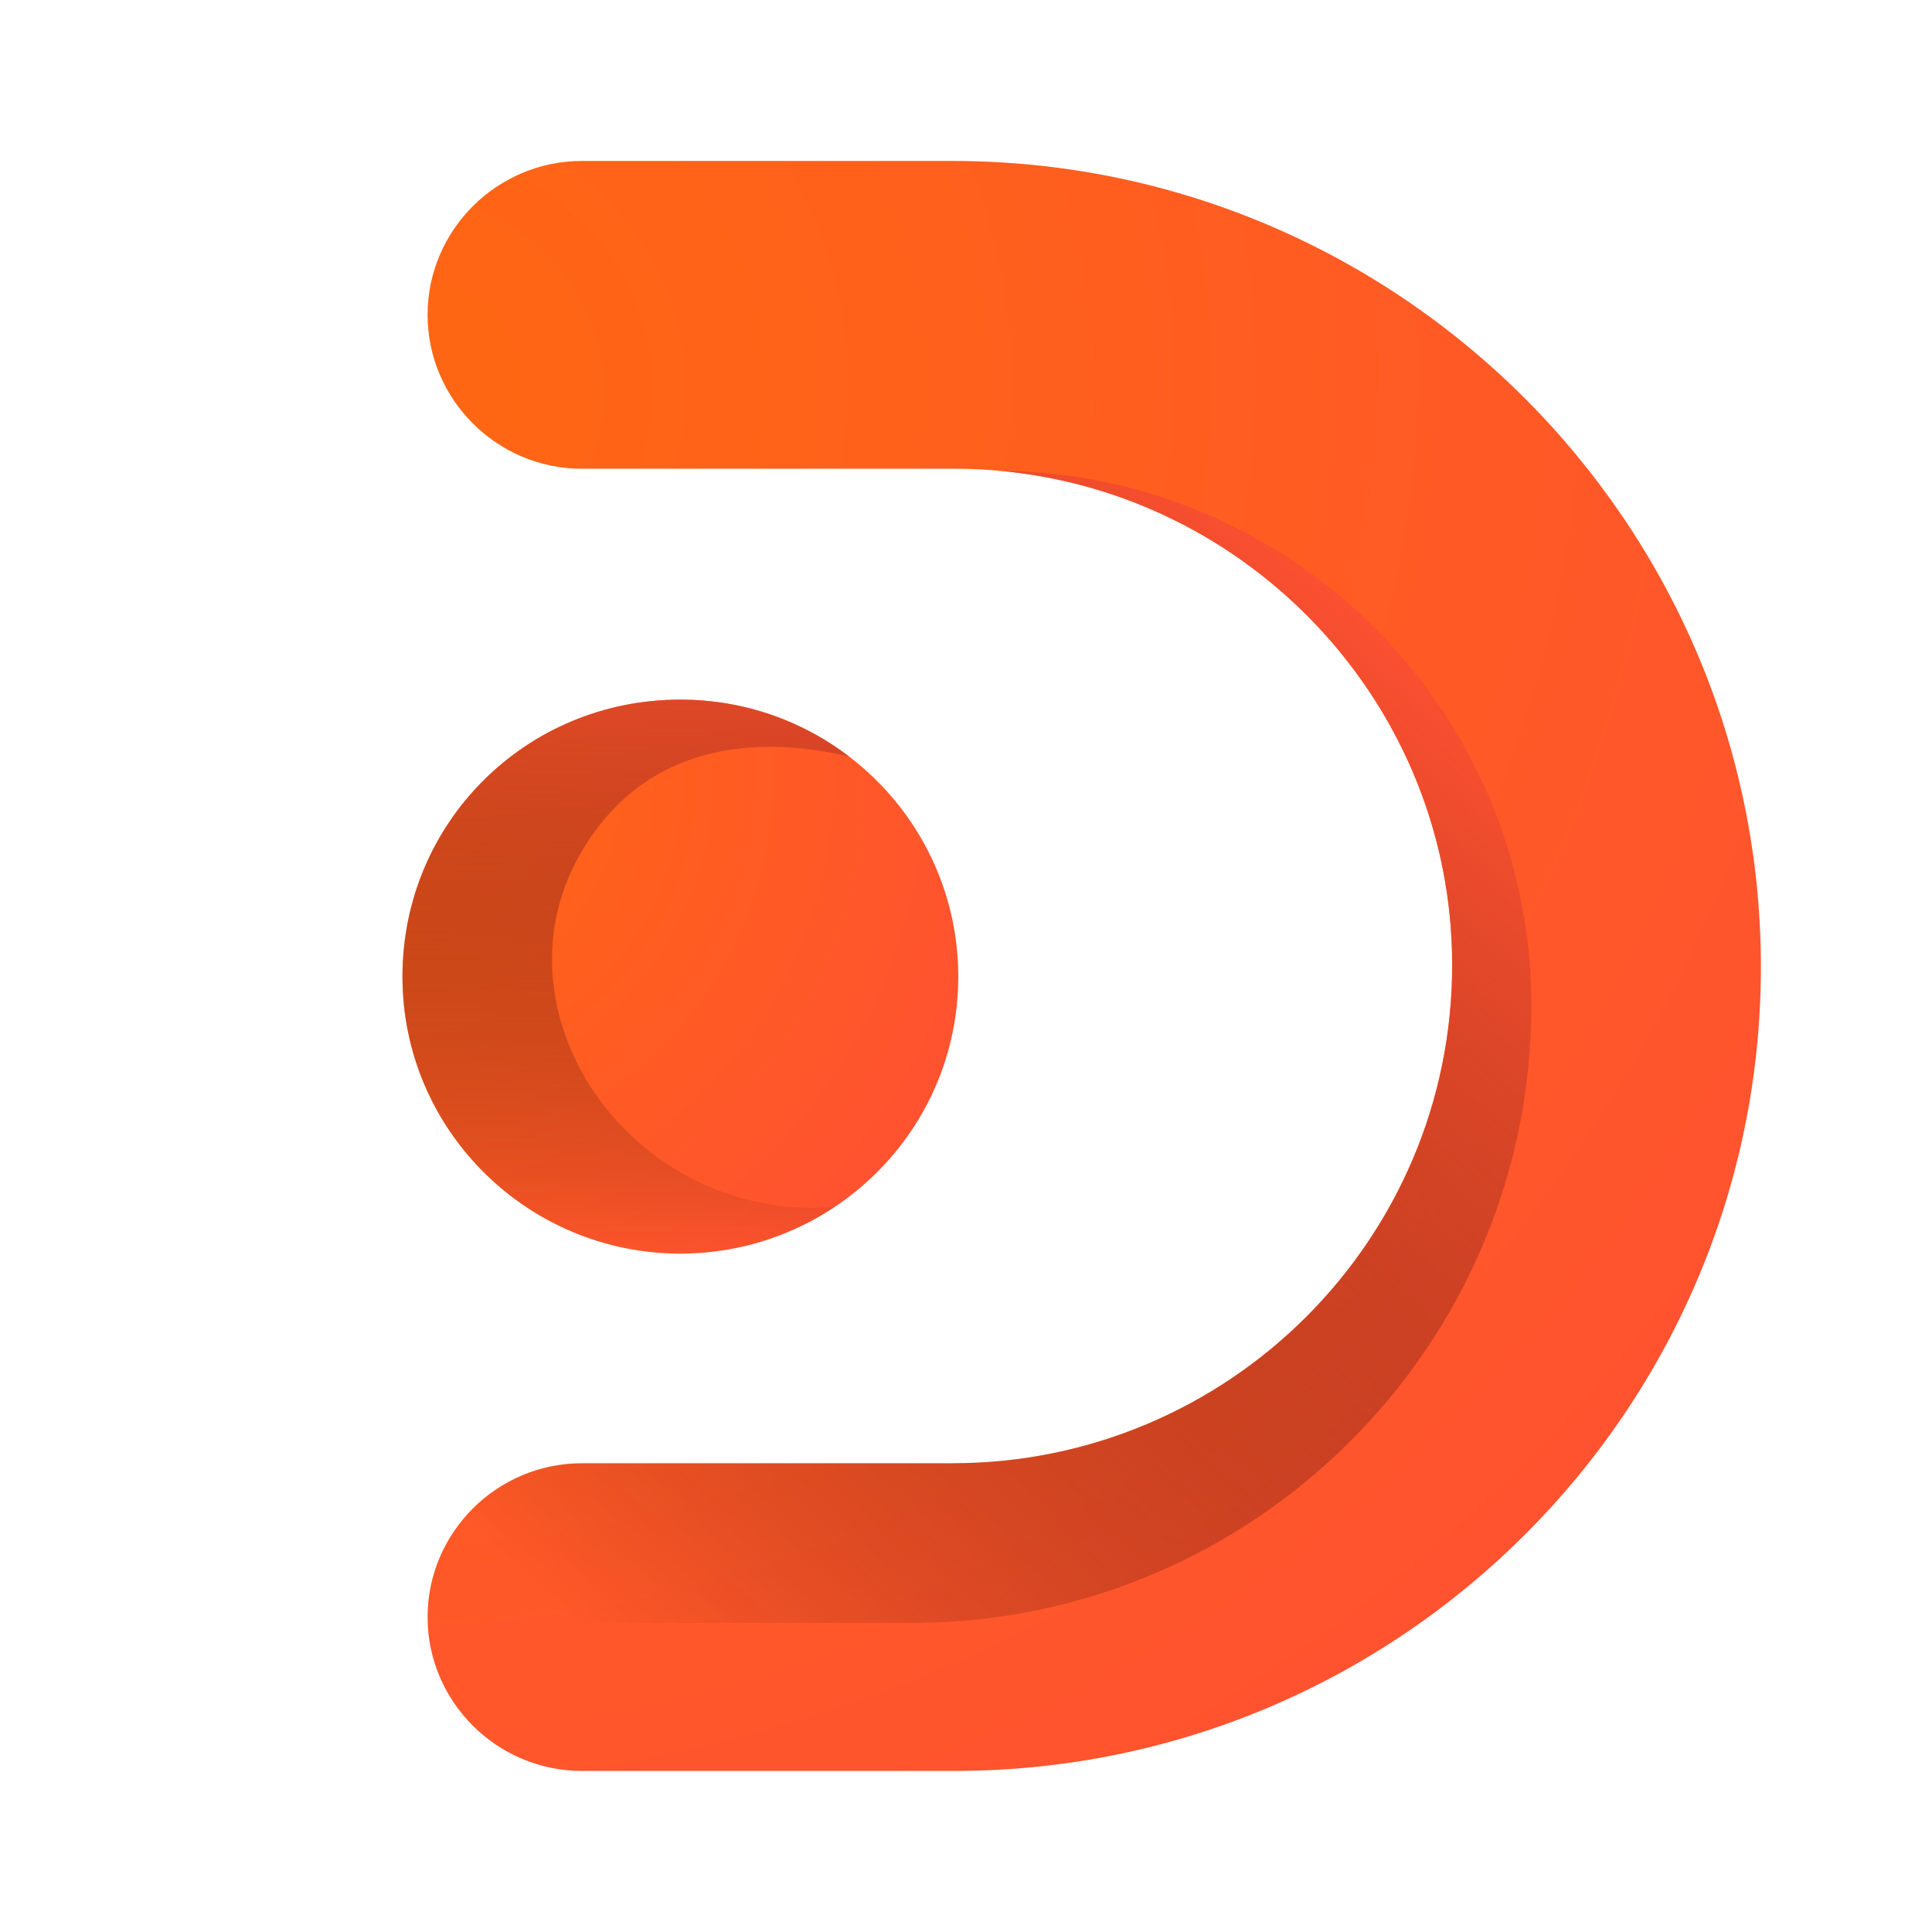 <svg width="16" height="16" viewBox="0 0 16 16" fill="none" xmlns="http://www.w3.org/2000/svg">
<path d="M7.936 8.088C7.936 9.362 6.897 10.382 5.634 10.382C4.372 10.382 3.333 9.362 3.333 8.088C3.333 6.813 4.356 5.794 5.634 5.794C6.913 5.794 7.936 6.829 7.936 8.088Z" fill="url(#paint0_radial_402_11637)"/>
<path d="M7.031 6.265C6.389 6.115 5.411 6.084 4.835 7.021C4.019 8.349 5.206 10.125 6.911 9.996C6.544 10.24 6.105 10.382 5.634 10.382C4.372 10.382 3.333 9.362 3.333 8.088C3.333 6.813 4.356 5.794 5.634 5.794C6.161 5.794 6.645 5.97 7.031 6.265Z" fill="url(#paint1_linear_402_11637)"/>
<path d="M7.904 14.666H4.819C4.116 14.666 3.541 14.093 3.541 13.392C3.541 12.691 4.116 12.118 4.819 12.118H7.888C10.173 12.118 12.026 10.27 12.026 7.992C12.026 5.73 10.173 3.882 7.904 3.882H4.819C4.116 3.882 3.541 3.308 3.541 2.607C3.541 1.906 4.116 1.333 4.819 1.333H7.888C11.579 1.333 14.583 4.328 14.583 8.008C14.583 11.671 11.595 14.666 7.904 14.666Z" fill="url(#paint2_radial_402_11637)"/>
<path d="M8.268 3.898C10.7 3.914 12.682 5.883 12.682 8.327C12.682 11.146 10.381 13.44 7.552 13.44H3.733C3.668 13.44 3.604 13.434 3.542 13.423C3.541 13.413 3.541 13.403 3.541 13.393C3.541 12.692 4.117 12.118 4.82 12.118H7.888C10.173 12.118 12.027 10.27 12.027 7.992C12.027 5.853 10.368 4.084 8.268 3.898Z" fill="url(#paint3_linear_402_11637)"/>
<defs>
<radialGradient id="paint0_radial_402_11637" cx="0" cy="0" r="1" gradientUnits="userSpaceOnUse" gradientTransform="translate(3.262 6.437) rotate(40.191) scale(5.537 5.535)">
<stop stop-color="#FF6712"/>
<stop offset="1" stop-color="#FF5132"/>
</radialGradient>
<linearGradient id="paint1_linear_402_11637" x1="5.165" y1="10.469" x2="5.165" y2="4.7" gradientUnits="userSpaceOnUse">
<stop stop-color="#2E0700" stop-opacity="0"/>
<stop offset="1" stop-color="#FF5132"/>
</linearGradient>
<radialGradient id="paint2_radial_402_11637" cx="0" cy="0" r="1" gradientUnits="userSpaceOnUse" gradientTransform="translate(3.369 3.202) rotate(45.66) scale(14.521 14.717)">
<stop stop-color="#FF6712"/>
<stop offset="1" stop-color="#FF5132"/>
</radialGradient>
<linearGradient id="paint3_linear_402_11637" x1="4.015" y1="12.794" x2="11.054" y2="4.623" gradientUnits="userSpaceOnUse">
<stop stop-color="#2E0700" stop-opacity="0"/>
<stop offset="1" stop-color="#FF5132"/>
</linearGradient>
</defs>
</svg>
